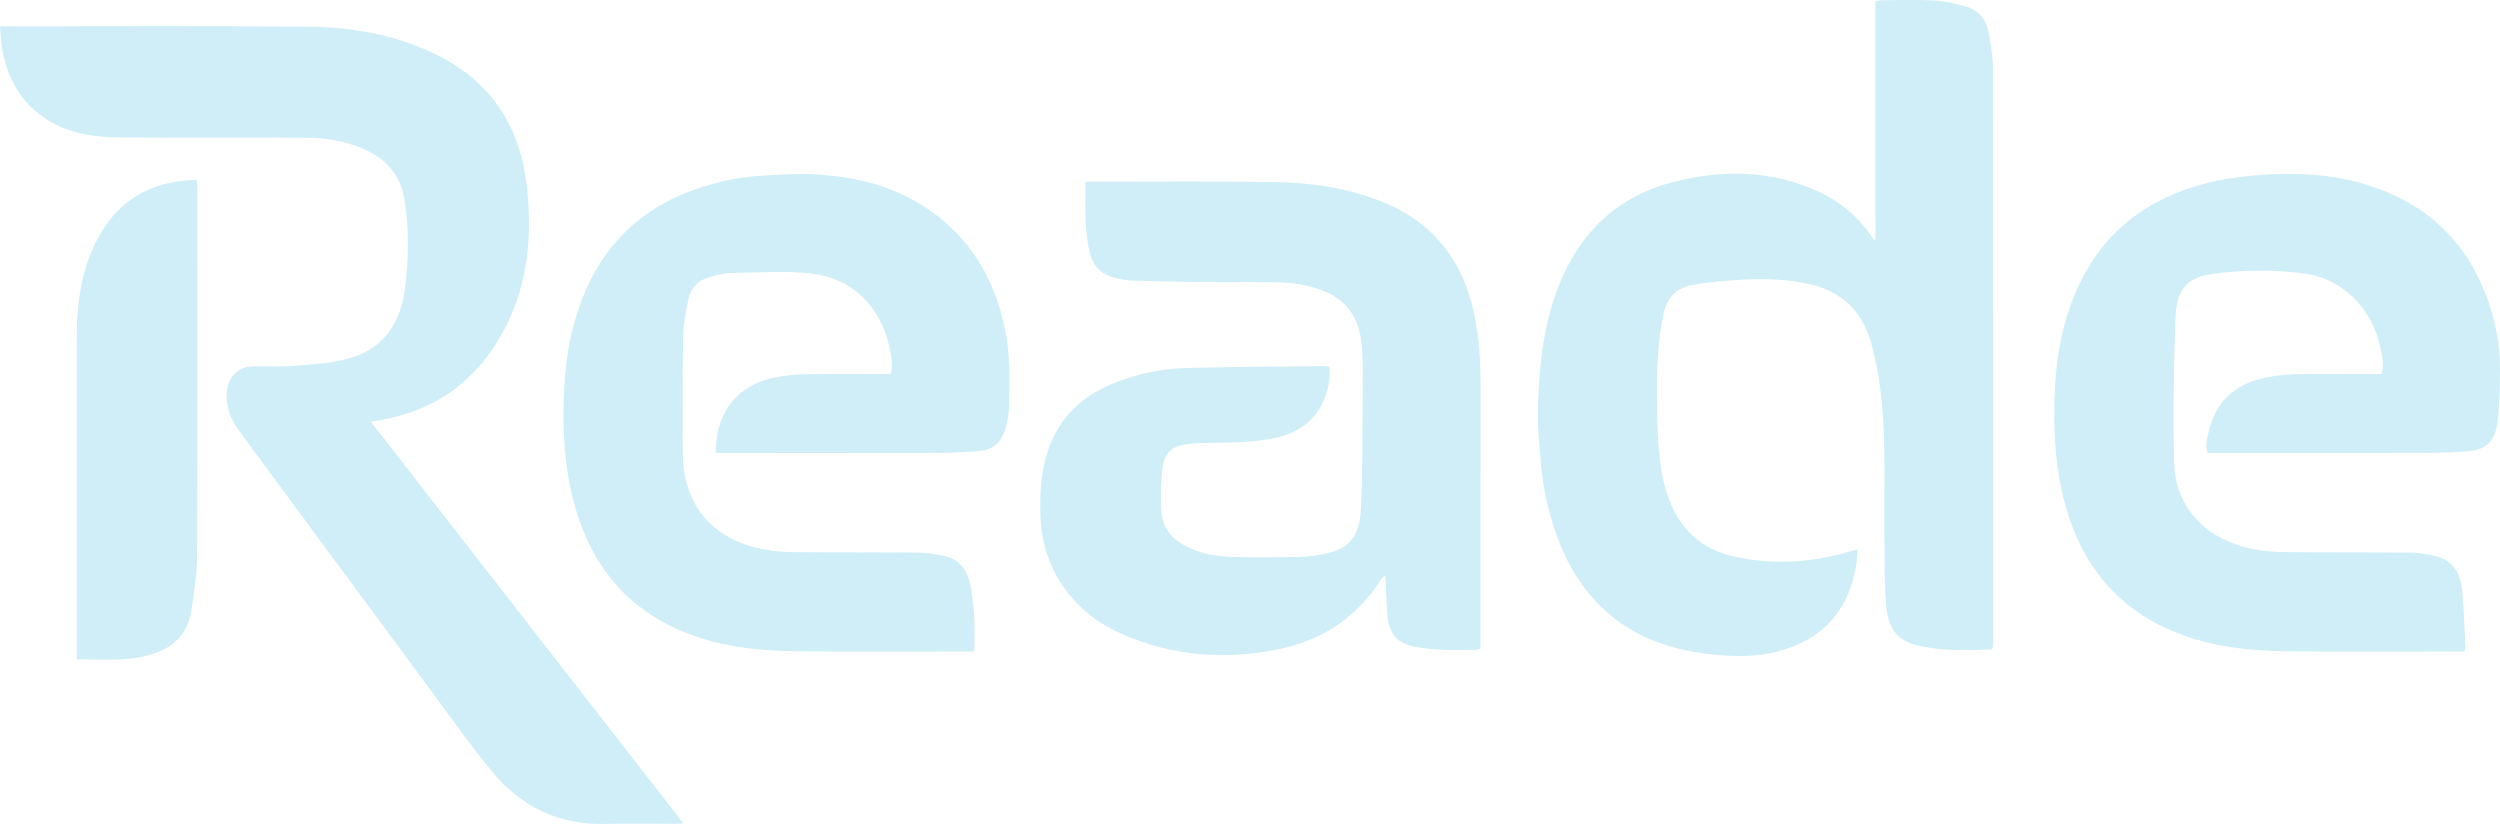 <svg width="1515" height="500" viewBox="0 0 1515 500" fill="none" xmlns="http://www.w3.org/2000/svg">
<g clip-path="url(#clip0_5141_12520)">
<path d="M1136.53 145.282V0.597C1138.34 0.411 1139.73 0.149 1141.12 0.149C1151.48 0.124 1161.85 -0.262 1172.18 0.324C1178.5 0.685 1184.83 2.191 1191.01 3.834C1198.59 5.851 1203.47 11.403 1205.04 19.483C1206.41 26.579 1207.68 33.874 1207.69 41.082C1207.87 156.972 1207.84 272.873 1207.85 388.763C1207.85 390.269 1207.69 391.776 1207.62 392.896C1207.11 393.344 1207 393.531 1206.89 393.531C1192.19 394.24 1177.47 394.552 1162.98 391.377C1149.52 388.427 1144.05 380.721 1142.95 366.354C1141.8 351.229 1142.06 335.978 1141.94 320.778C1141.78 302.639 1142.29 284.489 1141.73 266.375C1141.12 246.705 1139.32 227.148 1133.99 208.113C1128.33 187.87 1115.37 176.367 1096.45 172.16C1080.07 168.512 1063.45 168.674 1046.87 170.081C1039.22 170.728 1031.5 171.425 1024 173.056C1015.99 174.811 1010.35 180.488 1008.41 188.966C1006.6 196.896 1005.48 205.075 1004.89 213.217C1004.16 222.94 1003.98 232.75 1004.16 242.51C1004.51 261.233 1004.34 280.019 1009.91 298.183C1016.68 320.205 1030.92 333.177 1051.96 337.534C1075.19 342.352 1098.28 340.933 1121.07 334.161C1122.29 333.8 1123.57 333.563 1125.84 333.028C1125.25 337.846 1125.05 342.116 1124.17 346.224C1118.47 373.052 1101.91 388.315 1077.56 394.701C1065.63 397.838 1053.45 398.013 1041.14 396.905C1028.14 395.734 1015.43 393.481 1003.2 388.713C973.494 377.123 954.025 354.677 943.012 323.479C937.757 308.603 934.58 293.191 933.459 277.343C932.817 268.23 931.73 259.08 931.941 249.979C932.49 225.604 934.51 201.403 942.685 178.272C955.59 141.771 979.648 118.728 1015.42 109.939C1037.53 104.498 1059.8 103.253 1082.04 109.042C1103.71 114.682 1122.77 124.927 1135.61 145.469L1136.55 145.319L1136.53 145.282Z" fill="#CFEEF7"/>
<path d="M0 15.947C2.569 15.947 4.017 15.947 5.454 15.947C65.996 15.972 126.539 15.549 187.07 16.209C213.966 16.495 240.395 21.163 265.154 33.463C296.149 48.863 314.45 74.645 318.946 110.598C322.765 141.111 320.383 171.077 306.1 198.739C290.193 229.55 265.644 247.714 233.283 254.088C230.865 254.561 228.448 254.972 224.804 255.631C287.916 336.937 350.829 417.483 414.163 498.963C411.722 499.075 410.192 499.212 408.674 499.212C394.671 499.224 380.657 498.938 366.665 499.287C338.952 499.959 315.886 489.19 297.808 467.13C286.117 452.876 275.373 437.738 264.36 422.861C230.141 376.637 196.004 330.351 161.844 284.078C155.899 276.023 149.861 268.031 144.104 259.814C139.362 253.067 136.501 245.56 137.564 236.846C138.603 228.305 144.256 222.405 152.419 222.056C160.571 221.707 168.781 222.33 176.909 221.745C187.327 220.998 197.861 220.326 208.057 218.097C229.347 213.454 241.937 199.249 245.183 176.168C247.694 158.279 247.986 140.352 245.405 122.425C243.256 107.486 235.233 97.34 222.48 91.277C211.14 85.887 199.087 83.571 186.79 83.497C148.857 83.272 110.936 83.584 73.004 83.285C59.608 83.185 46.271 81.716 33.833 75.467C15.381 66.192 4.987 50.481 1.261 29.455C0.526 25.272 0.455 20.964 0 15.947Z" fill="#CFEEF7"/>
<path d="M657.759 110.113C659.966 110.113 661.531 110.113 663.096 110.113C699.568 110.138 736.041 109.764 772.514 110.325C794.096 110.648 815.456 113.736 835.964 121.604C867.147 133.567 886.51 156.548 893.54 191.207C896.378 205.237 897.219 219.417 897.208 233.708C897.173 285.136 897.196 336.564 897.196 387.991C897.196 389.672 897.196 391.352 897.196 393.008C896.238 393.382 895.713 393.767 895.175 393.78C882.656 393.942 870.113 394.34 857.687 392.025C846.557 389.946 841.488 383.97 840.706 371.919C840.215 364.375 839.865 356.831 839.41 348.664C838.405 349.623 837.564 350.158 837.062 350.942C821.938 374.882 800.262 388.277 774.231 393.543C741.612 400.154 709.53 397.577 678.722 383.621C662.208 376.139 648.661 364.624 639.645 347.768C634.004 337.223 631.026 325.795 630.559 313.645C629.998 298.967 630.757 284.501 635.943 270.633C642.927 251.946 656.1 240.232 673.21 232.986C687.82 226.799 703.107 223.438 718.745 223.002C746.727 222.218 774.721 222.193 802.703 221.882C803.556 221.882 804.408 222.106 805.67 222.293C805.67 224.932 805.973 227.534 805.623 230.036C802.82 249.618 791.538 260.86 773.962 265.13C766.92 266.836 759.597 267.433 752.356 267.881C742.184 268.504 731.942 268.081 721.793 268.902C708.876 269.96 705.069 274.828 704.1 287.302C703.492 295.008 703.247 302.851 703.866 310.545C704.59 319.508 709.6 325.907 717.051 330.115C726.149 335.256 736.041 337.174 746.12 337.485C759.819 337.908 773.553 337.759 787.252 337.46C792.753 337.335 798.312 336.626 803.696 335.393C816.064 332.567 823.853 326.891 824.729 308.179C825.921 282.771 825.664 257.287 825.815 231.829C825.862 223.164 825.956 214.375 824.788 205.835C822.802 191.319 814.978 181.26 801.827 176.206C792.975 172.807 783.784 171.226 774.441 171.089C759.13 170.853 743.807 171.114 728.485 170.952C714.202 170.803 699.93 170.429 685.647 170.031C682.903 169.956 680.135 169.446 677.449 168.823C666.249 166.259 661.437 160.881 659.452 148.506C658.669 143.626 658.016 138.684 657.84 133.754C657.572 126.172 657.77 118.566 657.77 110.076L657.759 110.113Z" fill="#CFEEF7"/>
<path d="M590.465 394.776C588.223 394.776 586.647 394.776 585.058 394.776C550.629 394.776 516.2 395.125 481.772 394.651C458.426 394.34 435.302 391.726 413.264 382.489C377.854 367.637 356.447 340 346.894 301.195C341.51 279.31 340.798 257.013 341.907 234.68C342.806 216.379 346.135 198.428 352.745 181.31C365.662 147.834 388.844 126.297 420.727 114.943C434.589 110.013 448.861 107.051 463.483 106.353C473.374 105.88 483.313 105.108 493.17 105.619C522.098 107.125 549.333 114.57 572.41 134.414C593.432 152.49 605.157 176.33 609.899 204.391C612.211 218.097 611.721 231.916 611.522 245.709C611.476 249.394 610.81 253.104 610.039 256.715C607.61 268.031 602.378 272.836 591.552 273.546C583.703 274.056 575.844 274.43 567.984 274.455C525.24 274.542 482.496 274.492 439.751 274.492H433.667C433.854 271.778 433.924 269.425 434.169 267.085C436.528 244.738 451.302 232.215 470.186 228.617C476.306 227.447 482.601 226.886 488.837 226.787C504.008 226.525 519.179 226.7 534.349 226.7C536.078 226.7 537.818 226.7 539.733 226.7C541.333 221.097 540.2 215.943 539.114 210.889C533.438 184.497 515.5 168.686 492.434 165.86C476.061 163.856 459.313 165.188 442.73 165.475C438.163 165.549 433.538 166.869 429.1 168.238C423.121 170.093 418.718 174.45 417.305 180.887C415.635 188.53 414.117 196.386 413.965 204.179C413.521 227.633 413.766 251.1 413.755 274.554C413.755 301.731 427.442 321.649 451.781 330.04C461.451 333.377 471.436 334.485 481.48 334.584C506.425 334.833 531.371 334.646 556.317 334.87C561.362 334.92 566.454 335.767 571.441 336.738C580.398 338.493 585.922 344.419 587.884 353.831C590.641 367.077 590.839 380.509 590.454 394.751L590.465 394.776Z" fill="#CFEEF7"/>
<path d="M1493.39 394.776C1491.67 394.776 1490.08 394.776 1488.5 394.776C1454.07 394.776 1419.63 395.099 1385.21 394.664C1362.6 394.377 1340.17 391.9 1318.73 383.335C1281.09 368.296 1258.83 339.178 1249.58 298.021C1244.85 276.982 1244.21 255.581 1245.36 234.181C1246.48 213.503 1250.49 193.36 1259.03 174.488C1273.66 142.145 1298.21 122.799 1330.02 113.001C1342.49 109.167 1355.27 107.175 1368.23 106.154C1390.62 104.399 1412.78 105.295 1434.44 112.03C1470.18 123.16 1495.72 146.303 1508.42 184.223C1512.61 196.709 1515.04 209.656 1514.99 222.915C1514.95 234.206 1514.77 245.597 1513.31 256.739C1511.84 267.919 1505.65 272.886 1494.94 273.546C1486.8 274.044 1478.64 274.43 1470.49 274.442C1428.04 274.529 1385.59 274.479 1343.12 274.479H1337.83C1336.18 269.798 1337.6 265.578 1338.52 261.495C1342.48 243.966 1353.56 233.858 1369.46 229.65C1376.17 227.87 1383.24 227.011 1390.17 226.824C1406.06 226.413 1421.97 226.687 1437.87 226.687C1439.6 226.687 1441.33 226.687 1443.22 226.687C1444.81 221.197 1443.65 216.167 1442.65 211.275C1437.55 186.489 1419.25 168.387 1395.4 165.574C1376.84 163.383 1358.14 163.37 1339.61 166.184C1323.38 168.661 1318.86 177.961 1318.34 192.638C1317.33 221.794 1316.78 251.025 1317.51 280.181C1318.1 303.449 1331.69 321.898 1355.26 330.04C1364.93 333.376 1374.91 334.484 1384.96 334.584C1410.63 334.845 1436.31 334.659 1461.99 334.933C1466.74 334.982 1471.54 335.991 1476.2 337.086C1486.15 339.402 1490.9 347.17 1491.98 357.042C1493.28 368.869 1493.39 380.833 1494 392.747C1494.03 393.17 1493.76 393.605 1493.41 394.763L1493.39 394.776Z" fill="#CFEEF7"/>
<path d="M46.504 399.556V393.132C46.504 330.214 46.504 267.284 46.504 204.366C46.504 183.451 49.353 163.184 59.129 144.697C69.511 125.027 85.441 113.599 106.357 110.15C110.468 109.465 114.661 109.304 119.262 108.855C119.414 111.096 119.601 112.59 119.601 114.084C119.601 188.356 119.741 262.615 119.426 336.887C119.379 347.805 117.627 358.785 116.016 369.616C114.054 382.8 106.346 391.402 94.69 395.535C88.828 397.614 82.556 398.996 76.39 399.407C66.72 400.042 57.003 399.569 46.492 399.569L46.504 399.556Z" fill="#CFEEF7"/>
</g>
<defs>
<clipPath id="clip0_5141_12520">
<rect width="1515" height="499.324" fill="white"/>
</clipPath>
</defs>
</svg>
